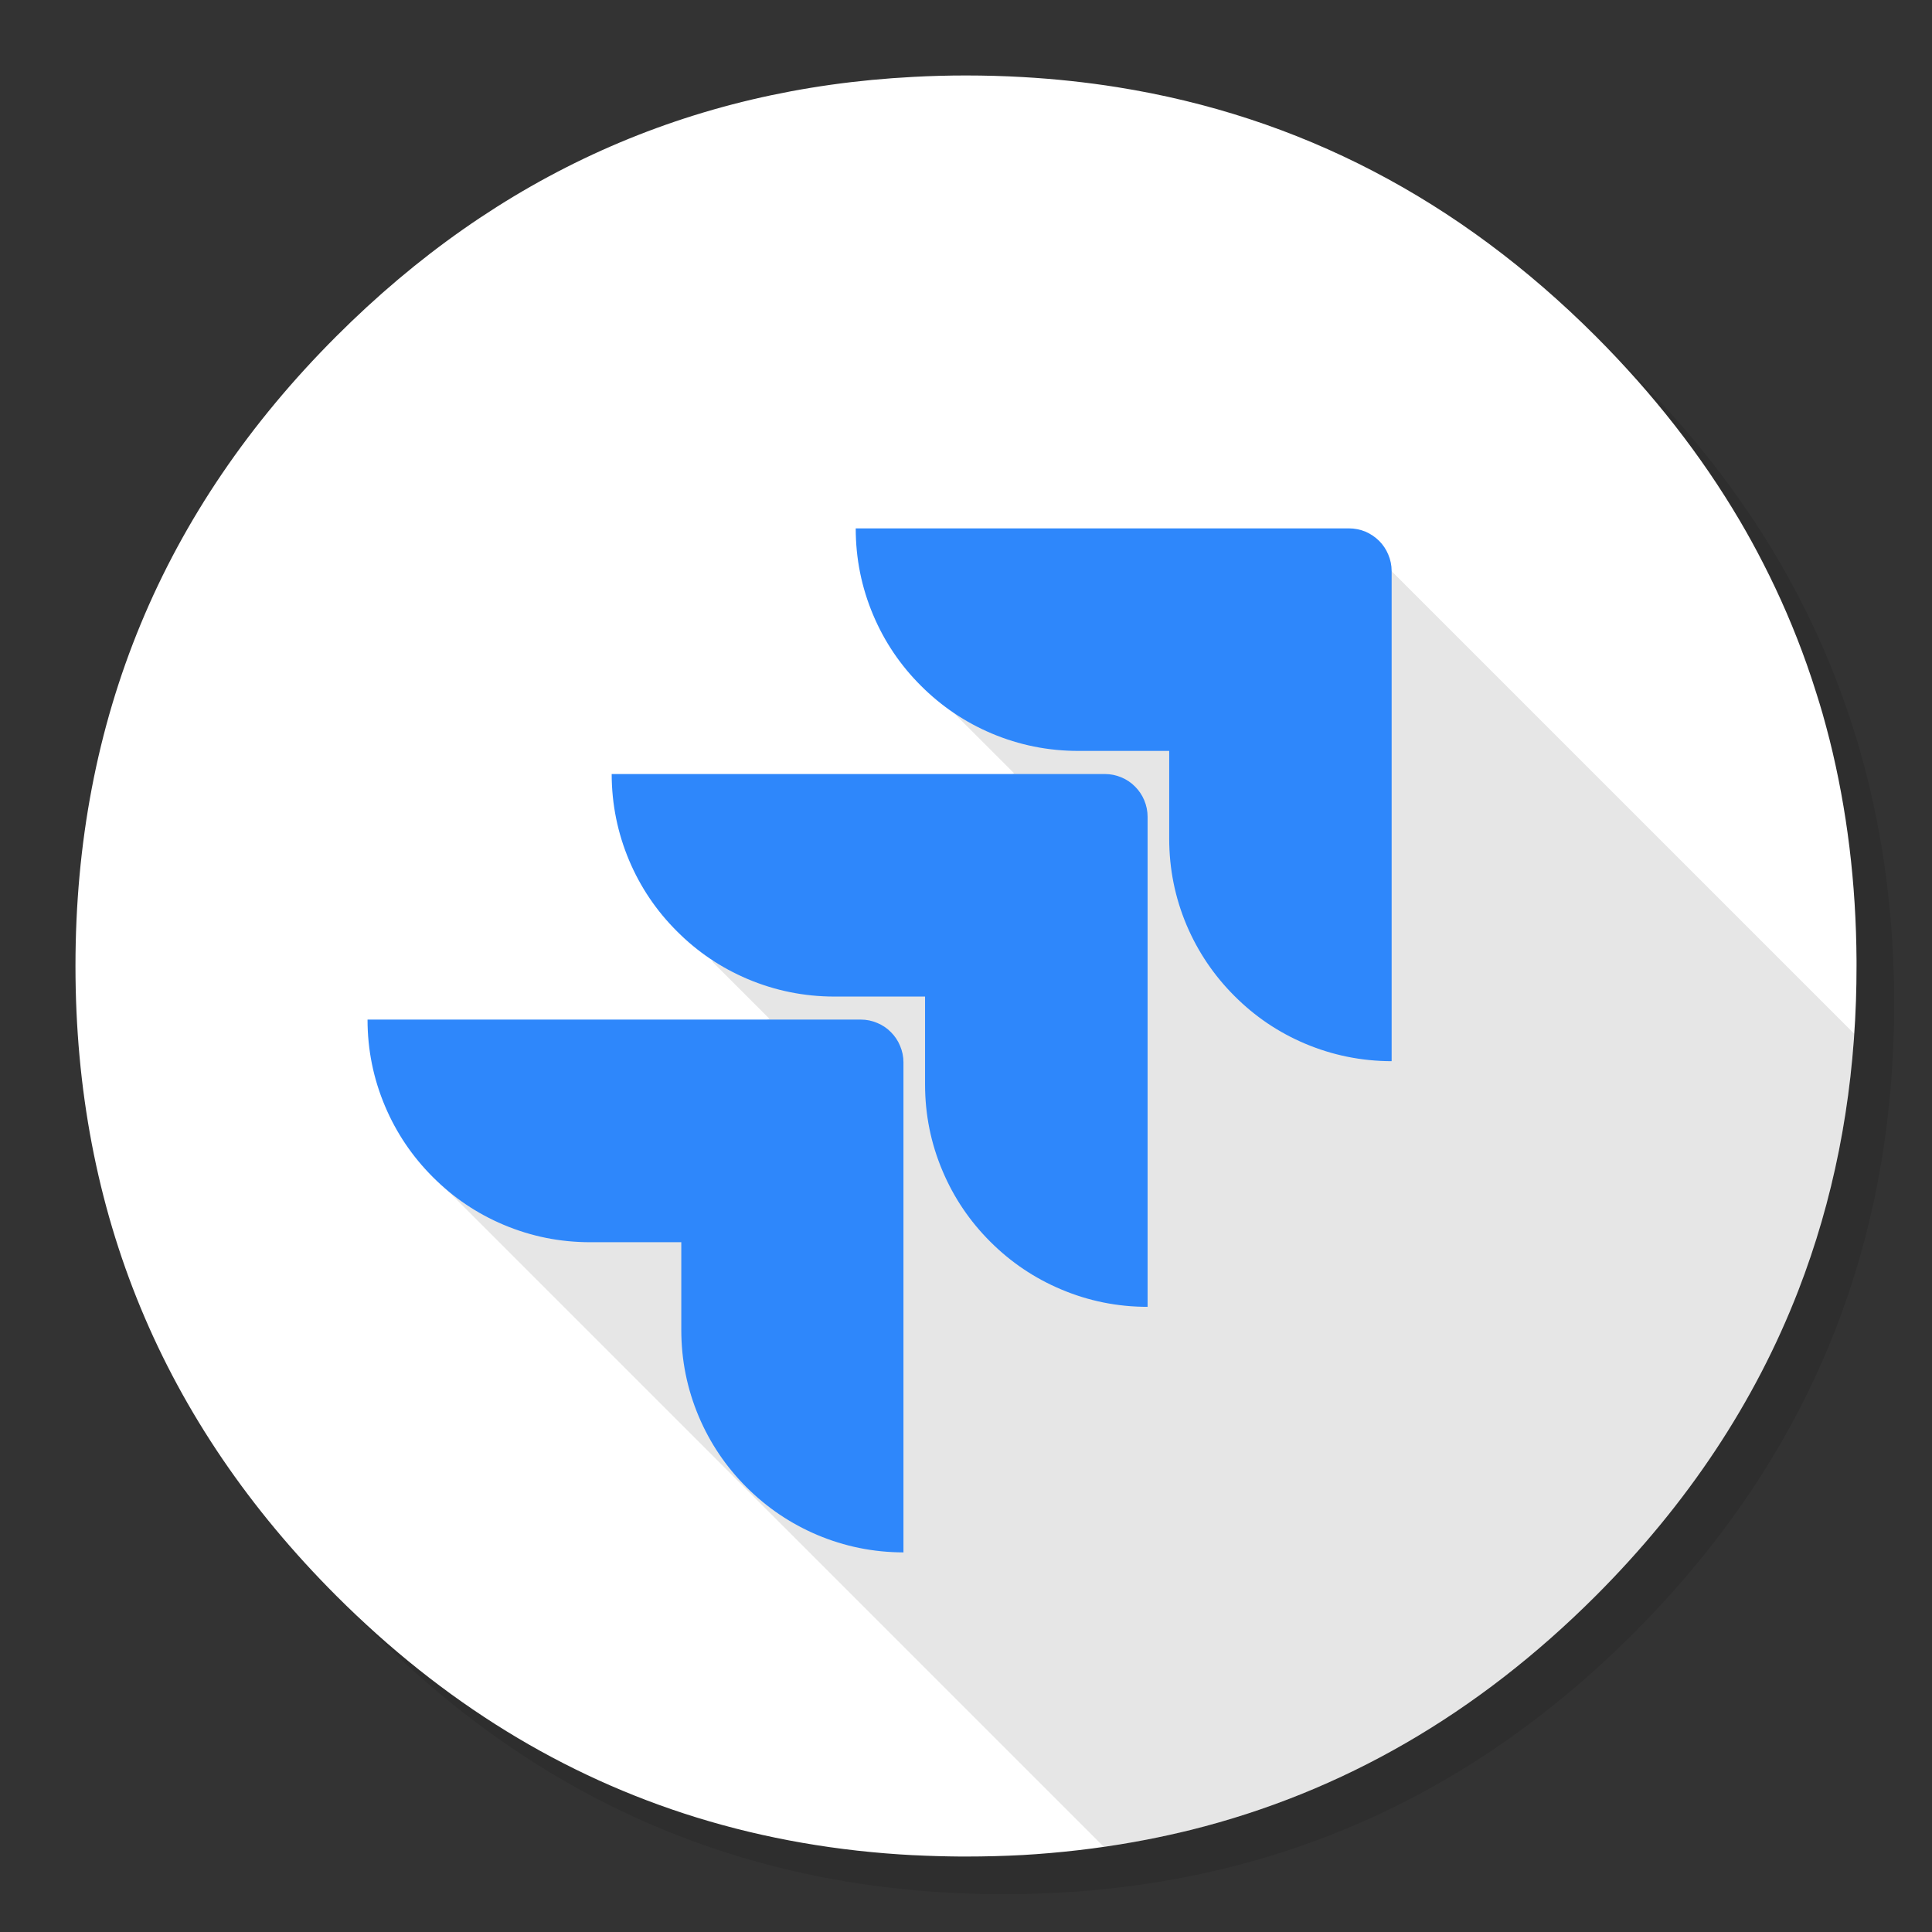 
<svg xmlns="http://www.w3.org/2000/svg" version="1.1" xmlns:xlink="http://www.w3.org/1999/xlink" preserveAspectRatio="none" x="0px" y="0px" width="1024px" height="1024px" viewBox="0 0 1024 1024">
<rect x="0" y="0" width="1024" height="1024" fill="#333333" stroke="none"/>
<defs>
<g id="Layer4_0_FILL">
<path fill="#000000" fill-opacity="0.098" stroke="none" d="
M 969.6 351.25
Q 961 330.4 950.2 310.4 944.1 299.05 937.3 288 907.95 240.45 865.75 198.2 727.5 59.95 531.95 59.95 336.45 59.95 198.2 198.2 59.95 336.45 59.95 531.95 59.95 727.5 198.2 865.75 336.45 1003.95 531.95 1003.95 727.5 1003.95 865.75 865.75 941.9 789.55 976.1 696 1003.95 619.75 1003.95 531.95 1003.95 464.6 987.55 404 985.7 397.15 983.65 390.4 977.5 370.45 969.6 351.25 Z"/>
</g>

<g id="Layer3_0_FILL">
<path fill="#FFFFFF" stroke="none" d="
M 962.85 367.85
Q 960.379 359.903 957.6 352.05 947.85 324.5 934.45 298.4 928.65 287.05 922.15 276 891.5 224 845.8 178.25 736.8 69.25 592.15 46.2 567.65 42.3 542.1 40.85 527.2 40 512 40 497.9 40 484.1 40.75 306.55 49.95 178.25 178.25 40 316.5 40 512 40 707.55 178.25 845.8 263.04 930.557 369.35 963.35 423.888 980.163 484.1 983.3 484.3 983.3 484.5 983.3 496.65 983.9 509 984 510.5 984 512 984 527.25 984 542.1 983.2 545.6 983 549.05 982.75 579.1 980.6 607.75 975.05 619.55 972.75 631.15 969.9 751.75 939.85 845.8 845.8 918.7 772.85 953.15 684 980.9 612.4 983.7 530.5 984 521.3 984 512 984 511 984 510 984 509.5 984 509 983.65 447.7 969.7 392 967.95 385.15 966.05 378.4 964.526 373.114 962.85 367.85 Z"/>
</g>

<g id="Layer2_0_FILL">
<path fill="#000000" fill-opacity="0.098" stroke="none" d="
M 982.8 547.95
L 737.55 302.7 504.6 376.95 537.45 409.8 377.4 509.55 407.75 539.9 236.1 629.9 585.05 978.85
Q 596.521 977.225 607.75 975.05 619.55 972.75 631.15 969.9 751.75 939.85 845.8 845.8 918.7 772.85 953.15 684 977.922 620.085 982.8 547.95 Z"/>
</g>

<g id="Layer0_0_FILL">
<path fill="#2E87FB" stroke="none" d="
M 594.4 412.05
Q 590.2 410.25 585.6 410.25
L 324.2 410.25
Q 324.25 434.25 333.5 456.15 342.45 477.3 358.8 493.6 375.1 509.95 396.25 518.9 418.15 528.15 442.1 528.2
L 490.3 528.2 490.3 574.8
Q 490.3 598.8 499.6 620.7 508.55 641.85 524.9 658.15 541.2 674.45 562.4 683.4 584.25 692.65 608.25 692.65
L 608.25 432.95
Q 608.25 428.35 606.45 424.1 604.75 420.05 601.6 416.9 598.5 413.75 594.4 412.05
M 194.8 540.4
Q 194.8 564.4 204.1 586.35 213.05 607.5 229.4 623.85 245.7 640.2 266.9 649.15 288.8 658.4 312.8 658.4
L 361.1 658.4 361.1 704.9
Q 361.1 728.85 370.35 750.75 379.3 771.9 395.6 788.2 411.9 804.5 433.05 813.5 454.9 822.75 478.85 822.8
L 478.85 563.1
Q 478.85 558.5 477.05 554.3 475.35 550.2 472.2 547.05 469.1 543.9 465 542.2 460.8 540.4 456.2 540.4
L 194.8 540.4
M 735.8 293.9
Q 734.1 289.8 730.95 286.65 727.8 283.55 723.75 281.8 719.55 280.05 714.9 280.05
L 453.55 280.05
Q 453.55 304.05 462.8 325.95 471.75 347.15 488.1 363.45 504.45 379.8 525.6 388.75 547.5 398 571.55 398
L 619.7 398 619.7 444.5
Q 619.7 468.5 628.95 490.4 637.95 511.55 654.25 527.85 670.55 544.2 691.7 553.15 713.6 562.4 737.6 562.45
L 737.6 302.7
Q 737.6 298.1 735.8 293.9 Z"/>
</g>
</defs>

<g transform="matrix( 1, 0, 0, 1, 0,0) ">
<use xlink:href="#Layer4_0_FILL"/>
</g>

<g transform="matrix( 1, 0, 0, 1, 0,0) ">
<use xlink:href="#Layer3_0_FILL"/>
</g>

<g transform="matrix( 1, 0, 0, 1, 0,0) ">
<use xlink:href="#Layer2_0_FILL"/>
</g>

<g transform="matrix( 1, 0, 0, 1, 0,0) ">
<use xlink:href="#Layer0_0_FILL"/>
</g>
</svg>
